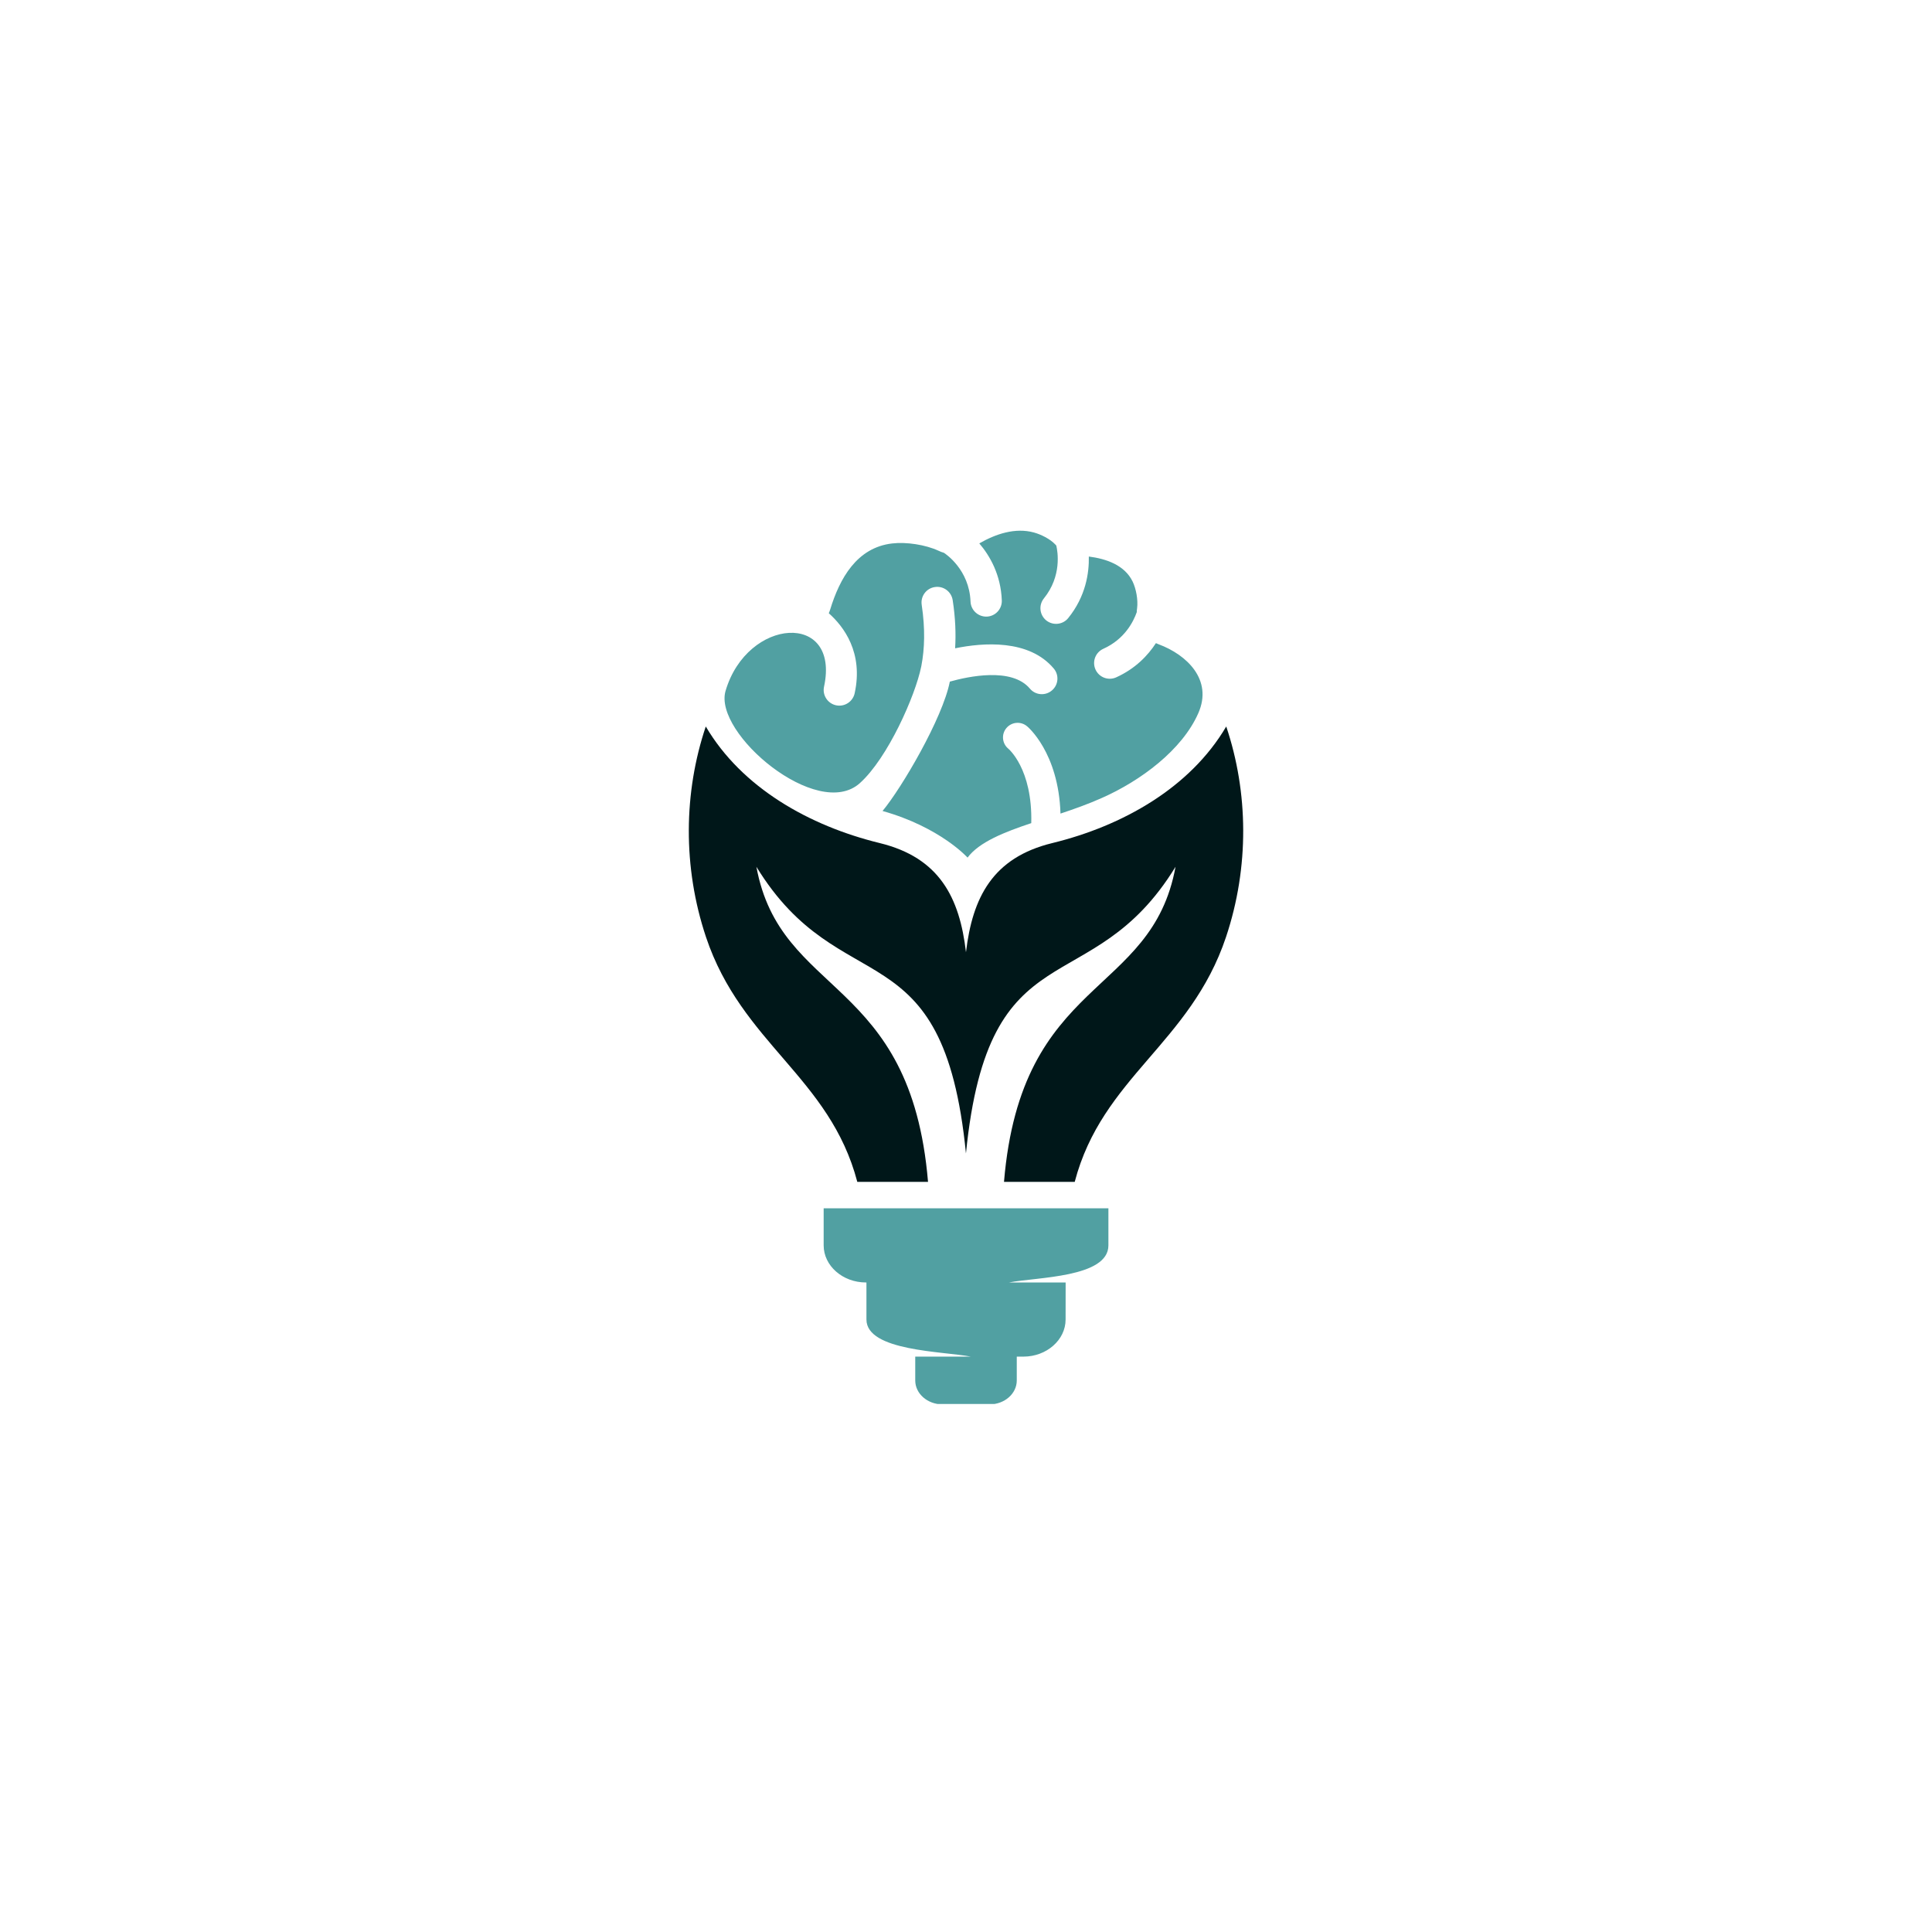 <svg xmlns="http://www.w3.org/2000/svg" xmlns:xlink="http://www.w3.org/1999/xlink" width="500" zoomAndPan="magnify" viewBox="0 0 375 375" height="500" preserveAspectRatio="xMidYMid meet" version="1.0"><defs><clipPath id="0cb8aa9436"><path d="M 159 234 L 216 234 L 216 272.508 L 159 272.508 Z M 159 234 " clip-rule="nonzero"/></clipPath></defs><path fill="#001719" d="M 180.129 229.402 L 166.402 229.402 C 161.066 209.078 143.957 202.566 137.035 181.887 C 132.484 168.262 132.703 153.762 136.992 141.012 C 143.98 152.891 157.066 160.293 170.746 163.637 C 182.344 166.465 186.258 174.215 187.496 184.824 C 188.75 174.215 192.66 166.461 204.258 163.637 C 217.941 160.293 231.023 152.891 238.012 141.012 C 242.301 153.762 242.52 168.262 237.965 181.887 C 231.043 202.566 213.938 209.078 208.602 229.402 L 194.875 229.402 C 198.219 189.414 223.516 193.656 228.172 168.238 C 211.766 195.039 191.895 179.516 187.492 223.883 C 183.102 179.52 163.234 195.039 146.816 168.238 C 151.492 193.656 176.781 189.414 180.129 229.402 Z M 180.129 229.402 " fill-opacity="1" fill-rule="evenodd"/><g clip-path="url(#0cb8aa9436)"><path fill="#51a0a2" d="M 215.141 234.531 L 159.871 234.531 L 159.871 241.727 C 159.871 245.684 163.562 248.926 168.07 248.926 L 168.176 248.926 L 168.176 256.121 C 168.176 262.277 183.156 262.285 188.434 263.32 L 177.648 263.32 L 177.648 267.953 C 177.648 270.508 180.027 272.586 182.926 272.586 L 192.074 272.586 C 194.984 272.586 197.355 270.504 197.355 267.953 L 197.355 263.32 L 198.641 263.32 C 203.148 263.32 206.832 260.078 206.832 256.121 L 206.84 248.926 L 195.848 248.926 C 201.168 247.883 215.141 248.008 215.141 241.727 Z M 215.141 234.531 " fill-opacity="1" fill-rule="evenodd"/></g><path fill="#51a0a2" d="M 166.887 152.016 C 172.324 147.141 177.656 135.031 178.797 129.434 C 178.809 129.352 178.82 129.281 178.844 129.203 C 179.465 125.969 179.605 122.07 178.902 117.406 C 178.648 115.738 179.789 114.188 181.457 113.945 C 183.125 113.691 184.664 114.832 184.918 116.5 C 185.445 119.938 185.562 123.027 185.387 125.836 C 190.812 124.723 199.715 124.031 204.531 129.758 C 205.613 131.031 205.449 132.953 204.164 134.023 C 202.891 135.105 200.969 134.945 199.898 133.656 C 196.367 129.461 187.883 131.312 184.363 132.301 C 182.949 139.453 175.004 152.961 171.301 157.41 C 182.523 160.57 187.801 166.461 187.801 166.461 C 190.066 163.414 195.043 161.48 200.168 159.77 C 200.434 149.168 195.695 145.305 195.684 145.293 C 194.488 144.281 194.34 142.496 195.352 141.305 C 196.367 140.109 198.156 139.957 199.355 140.973 C 199.379 140.98 205.469 145.984 205.84 157.918 C 208.461 157.043 211.16 156.09 213.82 154.906 C 221.375 151.574 229.457 145.582 232.598 138.41 C 235.438 131.957 230.379 127.086 224.879 125.051 C 224.707 124.992 224.523 124.91 224.363 124.832 C 222.809 127.223 220.383 129.789 216.645 131.477 C 215.117 132.164 213.32 131.477 212.633 129.949 C 211.945 128.418 212.625 126.625 214.148 125.934 C 218.312 124.059 220 120.648 220.645 118.82 C 220.645 118.566 220.668 118.312 220.711 118.051 C 220.918 116.453 220.527 114.301 219.836 112.863 C 218.273 109.668 214.723 108.461 211.34 108.023 C 211.41 111.199 210.754 115.75 207.34 119.969 C 206.293 121.27 204.371 121.465 203.07 120.418 C 201.773 119.359 201.566 117.449 202.625 116.141 C 206.121 111.816 205.305 107.066 205.027 105.898 C 204.957 105.816 204.887 105.746 204.82 105.668 C 203.828 104.609 202.039 103.723 200.68 103.355 C 197.047 102.367 193.277 103.633 190.082 105.473 C 192.105 107.84 194.258 111.52 194.449 116.523 C 194.52 118.203 193.207 119.617 191.539 119.684 C 189.863 119.742 188.445 118.441 188.379 116.766 C 188.141 110.555 183.531 107.508 183.219 107.301 C 182.863 107.195 182.508 107.07 182.164 106.898 C 179.633 105.723 175.898 105.16 173.16 105.484 C 166.297 106.285 162.984 112.277 161.133 118.324 C 161.051 118.566 160.973 118.805 160.867 119.027 C 163.777 121.613 167.605 126.66 165.891 134.559 C 165.535 136.207 163.914 137.25 162.27 136.895 C 160.637 136.539 159.59 134.926 159.945 133.285 C 163.109 118.637 145.031 119.801 140.828 134.113 C 138.43 142.32 158.652 159.395 166.887 152.016 Z M 166.887 152.016 " fill-opacity="1" fill-rule="evenodd"/></svg>